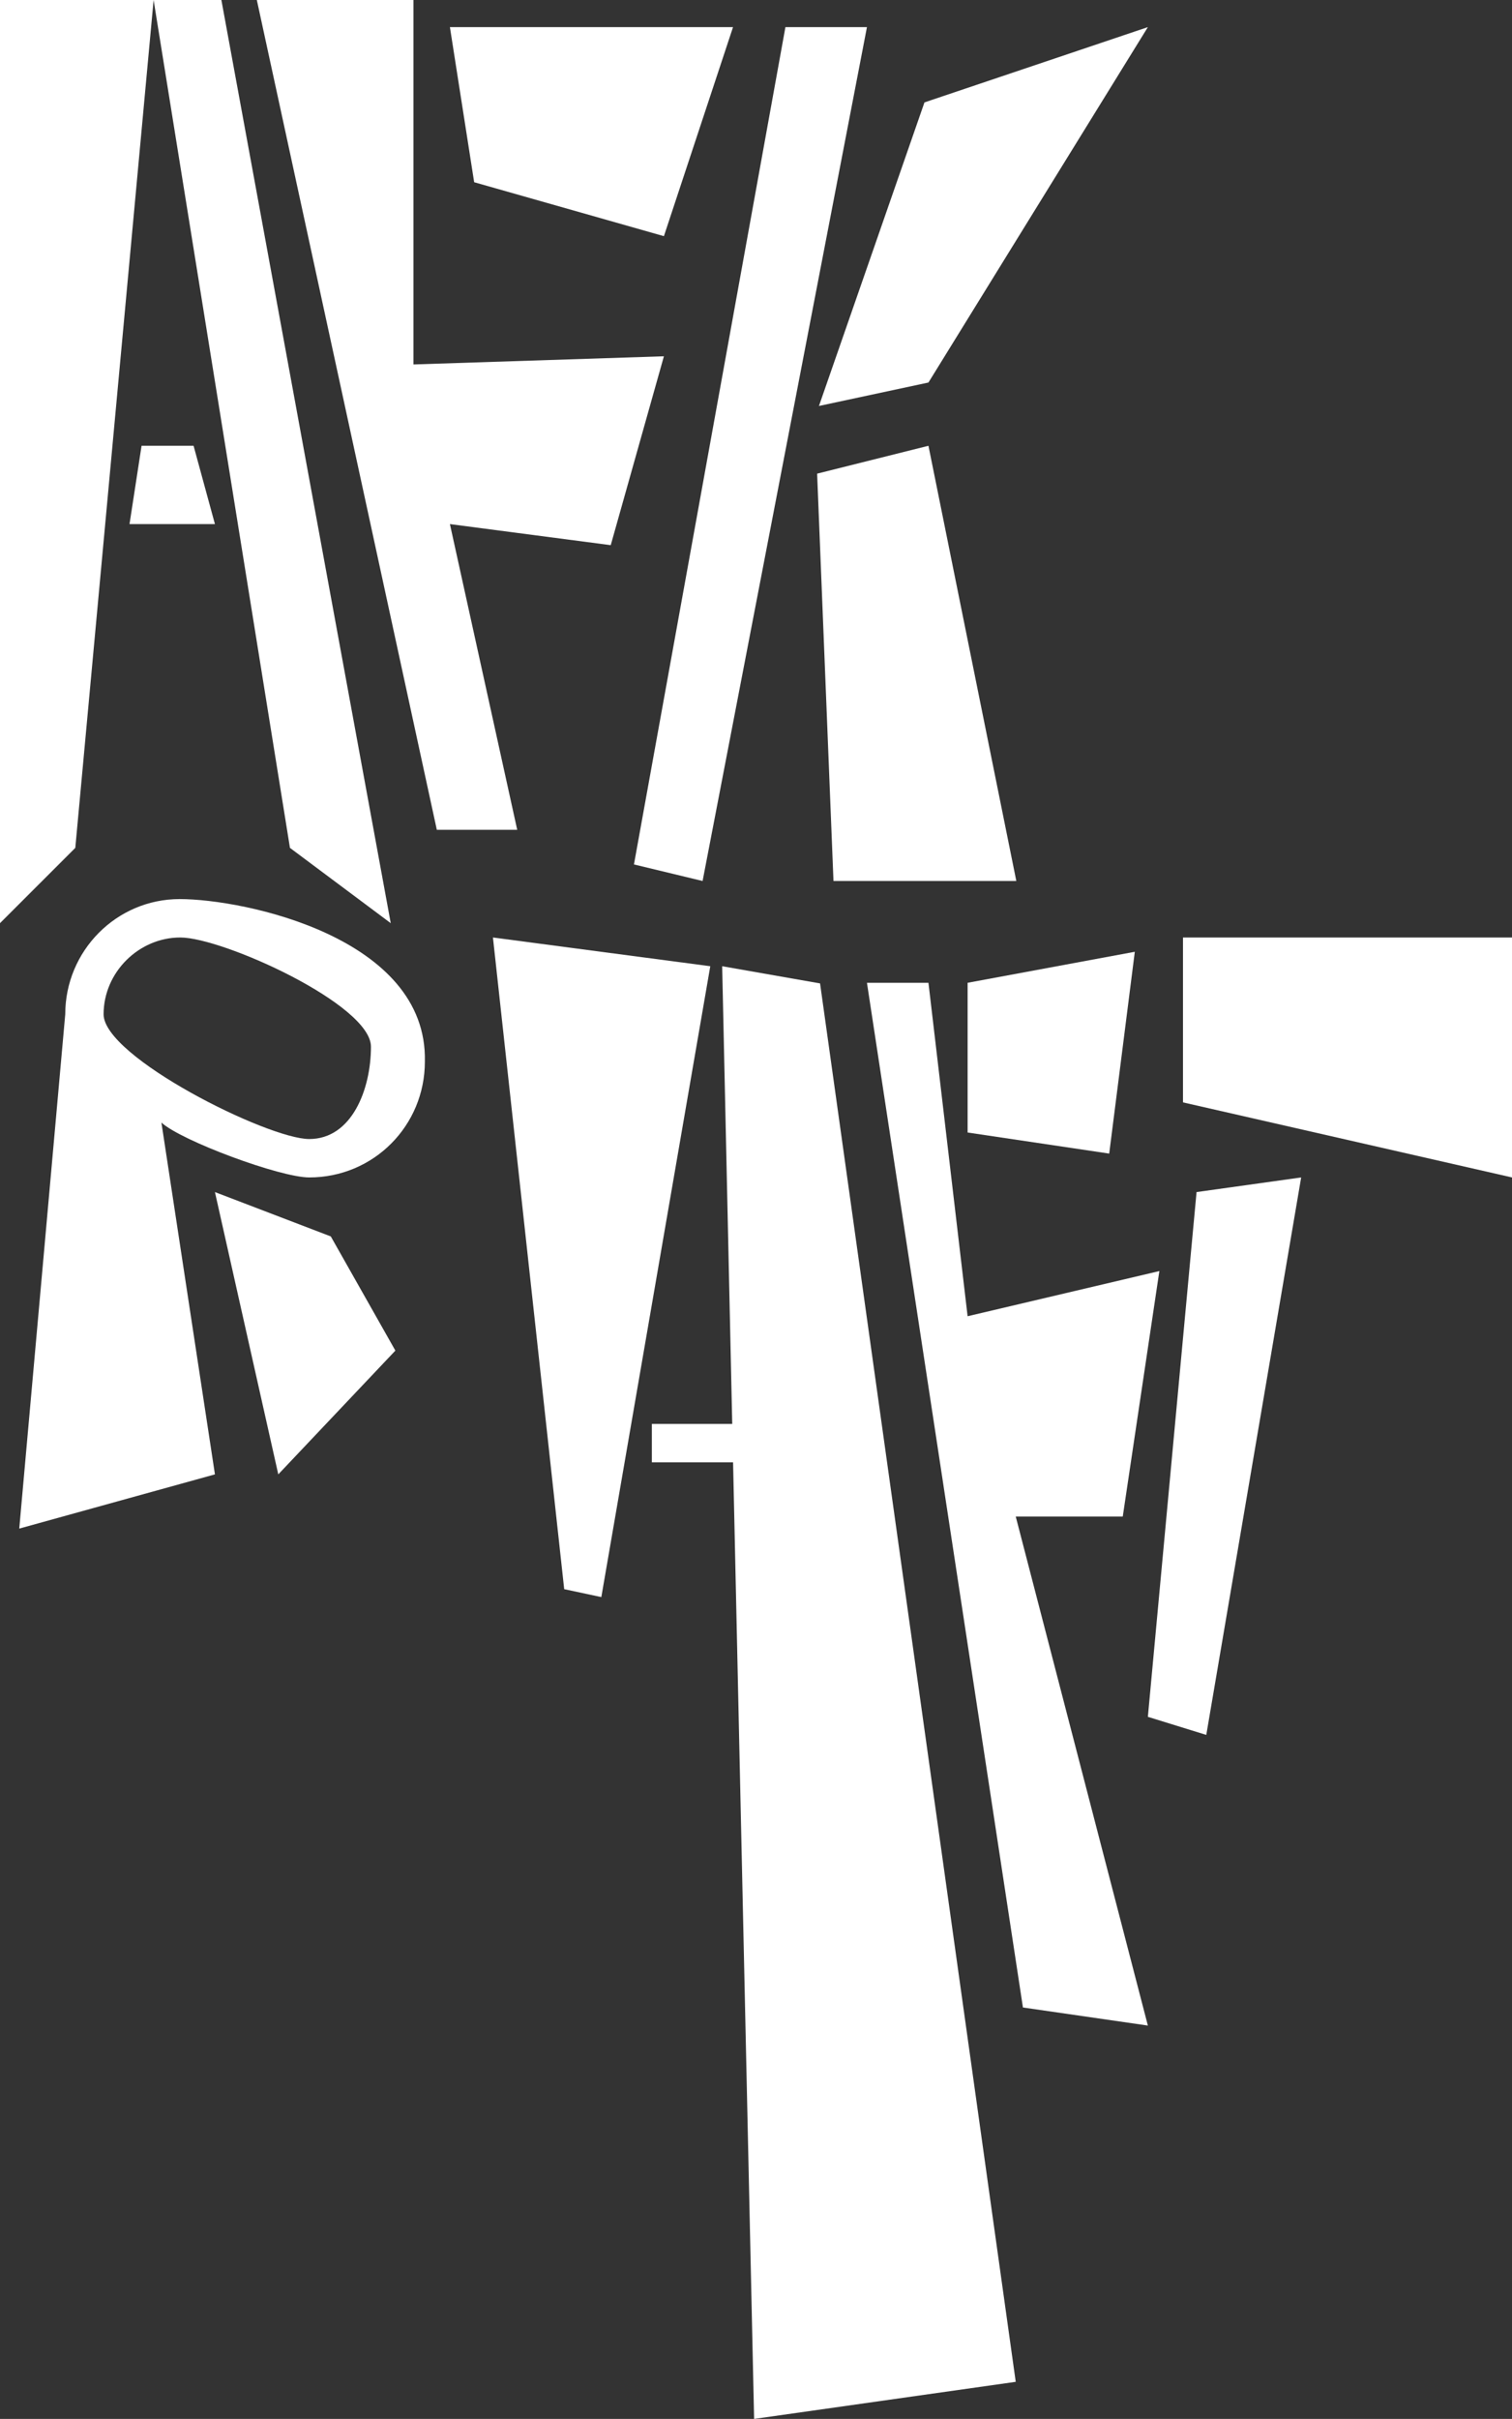 <svg width="469" height="750" viewBox="0 0 469 750" fill="none" xmlns="http://www.w3.org/2000/svg">
<rect x="0" y="0" width="469" height="750" fill="#333333" stroke="none"/>
<path d="M0 0H47.647L23.357 262.888L0 286.236V162.496V0ZM68.668 0L121.202 286.236L89.939 262.888L47.647 0H68.668ZM66.669 162.496H40.173L43.91 138.215H60.043L66.669 162.496Z" fill="white"/>
<path d="M128.244 0H79.663L135.498 257.285H160.434L139.555 162.496L189.439 169.033L205.934 110.467L128.244 113V0ZM139.555 8.405L147.078 56.5L205.934 73.225L227.376 8.405H139.555Z" fill="white"/>
<path d="M286.753 31.752L356.052 8.405L287.992 118.603L254.025 125.874L286.753 31.752ZM217.934 273.161L196.643 268.025L243.626 8.405H268.916L217.934 273.161ZM315.248 273.161H258.535L253.458 146.858L287.992 138.215L315.248 273.161Z" fill="white"/>
<path d="M95.917 365.073C115.93 365.073 131.789 349.004 131.789 329.155C132.681 290.674 75.745 278.764 55.732 278.764C36.097 278.764 20.238 294.833 20.238 314.494L5.973 473.946L66.669 457.136L50.068 348.059C56.298 353.73 86.855 365.073 95.917 365.073ZM55.921 290.674C69.137 290.674 115.063 311.481 115.063 324.525C115.063 337.758 109.133 353.163 95.917 353.163C83.079 353.163 32.132 327.727 32.132 314.494C32.132 301.45 43.083 290.674 55.921 290.674ZM102.608 383.36L66.669 369.61L86.32 457.136L122.639 418.762L102.608 383.36Z" fill="white"/>
<path d="M152.903 290.674L220.318 299.585L186.523 495.188L175.007 492.731L152.903 290.674ZM254.37 304.913L315.067 738.5L233.912 750L224.006 299.585L254.37 304.913ZM233.912 453.409H202.194V441.5H233.912V453.409Z" fill="white"/>
<path d="M287.992 304.721H268.916L317.298 622.434L356.052 628.037L315.067 470.211H348.263L359.617 394.099L300.137 408.107L287.992 304.721ZM300.137 304.721V351.141L344.059 357.678L352 295.107L300.137 304.721Z" fill="white"/>
<path d="M469 365.073L366.948 341.802V290.674H469V365.073ZM374.172 537.917L356.052 532.314L371.153 369.61L403.602 365.073L374.172 537.917Z" fill="white"/>
</svg>
